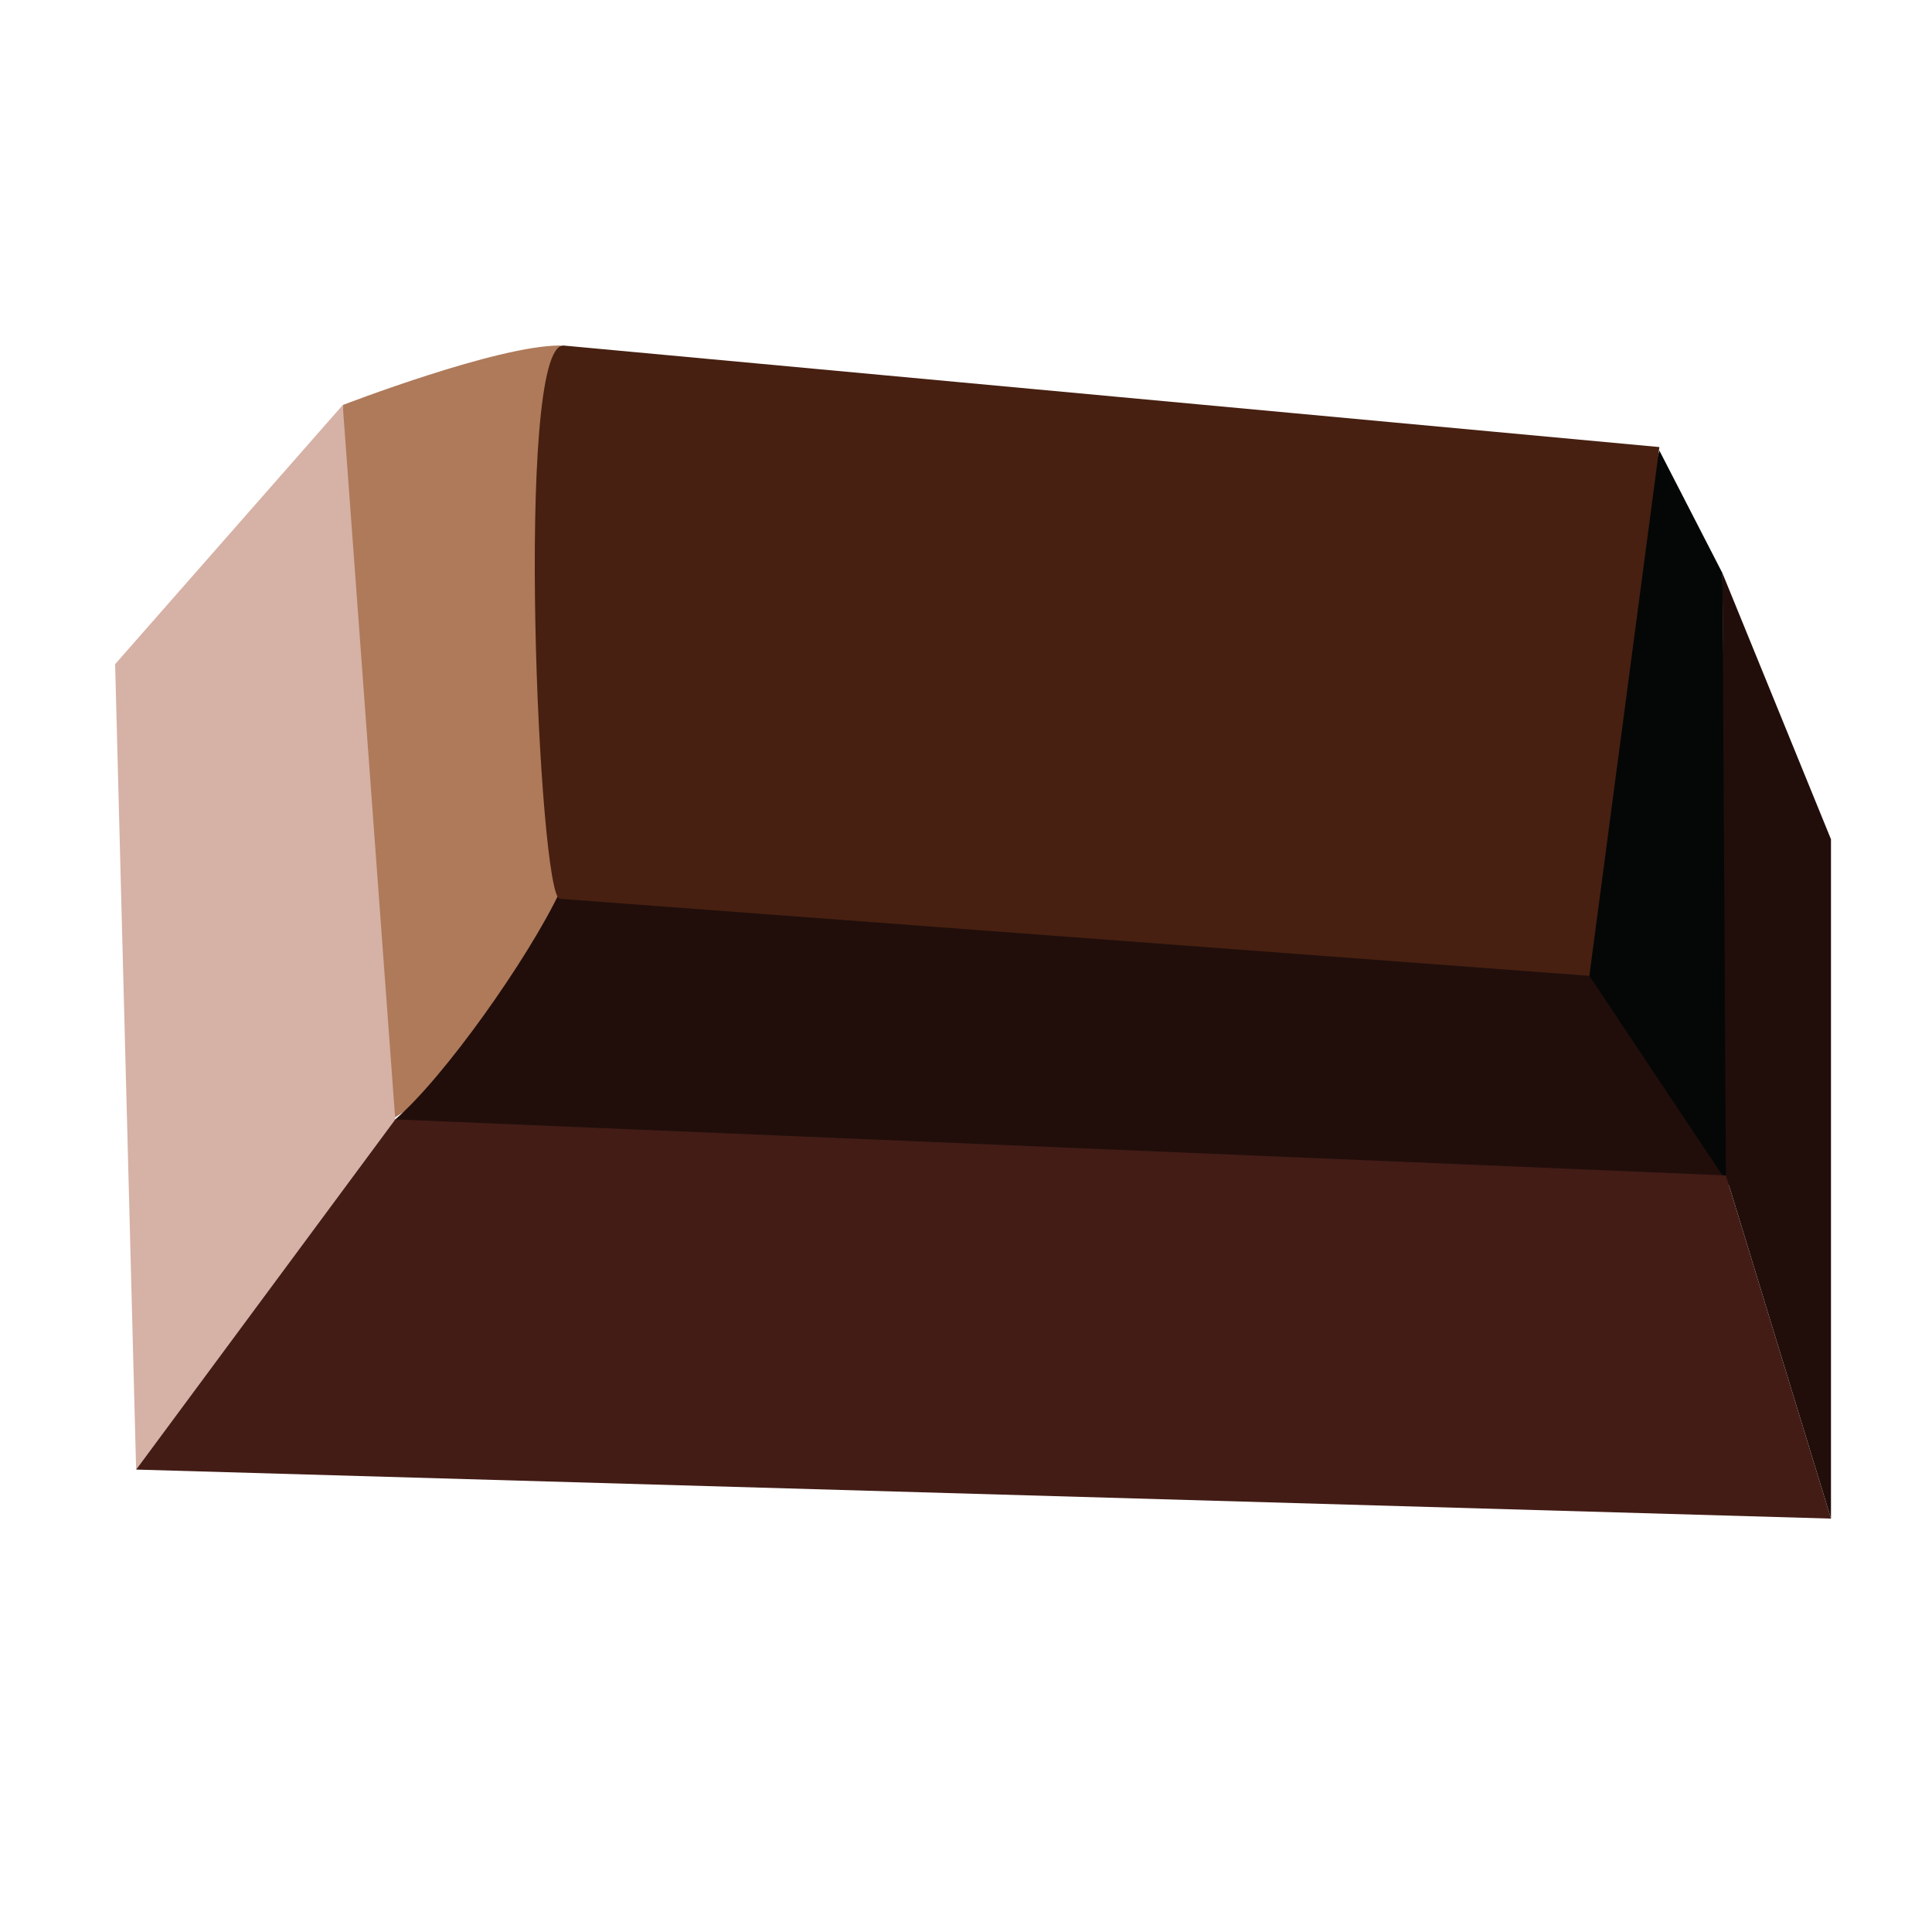 <?xml version="1.0" encoding="UTF-8" standalone="no"?>
<!-- Generator: Adobe Illustrator 18.1.1, SVG Export Plug-In . SVG Version: 6.00 Build 0)  -->

<svg
   xmlns:dc="http://purl.org/dc/elements/1.1/"
   xmlns:cc="http://creativecommons.org/ns#"
   xmlns:rdf="http://www.w3.org/1999/02/22-rdf-syntax-ns#"
   xmlns:svg="http://www.w3.org/2000/svg"
   xmlns="http://www.w3.org/2000/svg"
   xmlns:sodipodi="http://sodipodi.sourceforge.net/DTD/sodipodi-0.dtd"
   xmlns:inkscape="http://www.inkscape.org/namespaces/inkscape"
   version="1.1"
   id="Layer_2"
   x="0px"
   y="0px"
   viewBox="0 0 80 80"
   enable-background="new 0 0 80 80"
   xml:space="preserve"
   inkscape:version="0.91 r"
   sodipodi:docname="coco.svg"><defs
     id="defs19" /><sodipodi:namedview
     pagecolor="#ffffff"
     bordercolor="#666666"
     borderopacity="1"
     objecttolerance="10"
     gridtolerance="10"
     guidetolerance="10"
     inkscape:pageopacity="0"
     inkscape:pageshadow="2"
     inkscape:window-width="1920"
     inkscape:window-height="1004"
     id="namedview17"
     showgrid="false"
     inkscape:zoom="5.9"
     inkscape:cx="35.837173"
     inkscape:cy="48.390276"
     inkscape:window-x="1920"
     inkscape:window-y="25"
     inkscape:window-maximized="1"
     inkscape:current-layer="Layer_2" /><g
     id="g4149"
     transform="matrix(1.45,0,0,1.45,-14.953,-14.113)"><path
       id="path3"
       d="m 20.1,21.3 c 0,0 4.4,-1.7 6.2,-1.7 0.7,0 0.2,14.9 0.2,14.9 0,0 0.6,0.7 0.2,1.4 -0.3,0.6 -0.7,2 -1.5,3 -0.9,1.1 -3.7,2.8 -3.7,2.8 -1.1,-0.2 -1.4,-20.4 -1.4,-20.4 z"
       inkscape:connector-curvature="0"
       style="fill:#ae7a5a" /><path
       id="path5"
       d="m 59.6,43.3 c 1.1,1.1 -9.6,2.4 -17.4,1.3 -3.4,-0.5 -21.3,-2.3 -20.6,-2.9 1.4,-1.2 3.8,-4.6 4.7,-6.5 0.4,-0.8 0.4,-0.8 0.6,-1 1.1,-0.6 8,0.9 15.2,0.9 3.7,0 10.4,-1.6 13.1,-0.6 2.4,1 4.4,8.8 4.4,8.8 z"
       inkscape:connector-curvature="0"
       style="fill:#210e0b" /><polygon
       id="polygon7"
       points="59.5,26.1 57.7,22.6 56.5,26.9 55.6,35.4 55.7,37.6 59.7,43.6 "
       style="fill:#050707" /><path
       id="path9"
       d="M 55.7,37.6 26.3,35.4 c -0.6,0 -1.3,-15.8 0.1,-15.8 l 31.3,2.9 -2,15.1 z"
       inkscape:connector-curvature="0"
       style="fill:#472011" /><polygon
       id="polygon11"
       points="13.6,28.7 14.2,51.7 21.6,41.7 20.1,21.3 "
       style="fill:#d6b1a5" /><polygon
       id="polygon13"
       points="59.6,43.3 62.6,53.1 62.6,33.7 59.5,26.1 "
       style="fill:#210e0b" /><polygon
       id="polygon15"
       points="59.6,43.3 62.6,53.1 14.2,51.7 21.6,41.7 "
       style="fill:#431c16" /></g></svg>